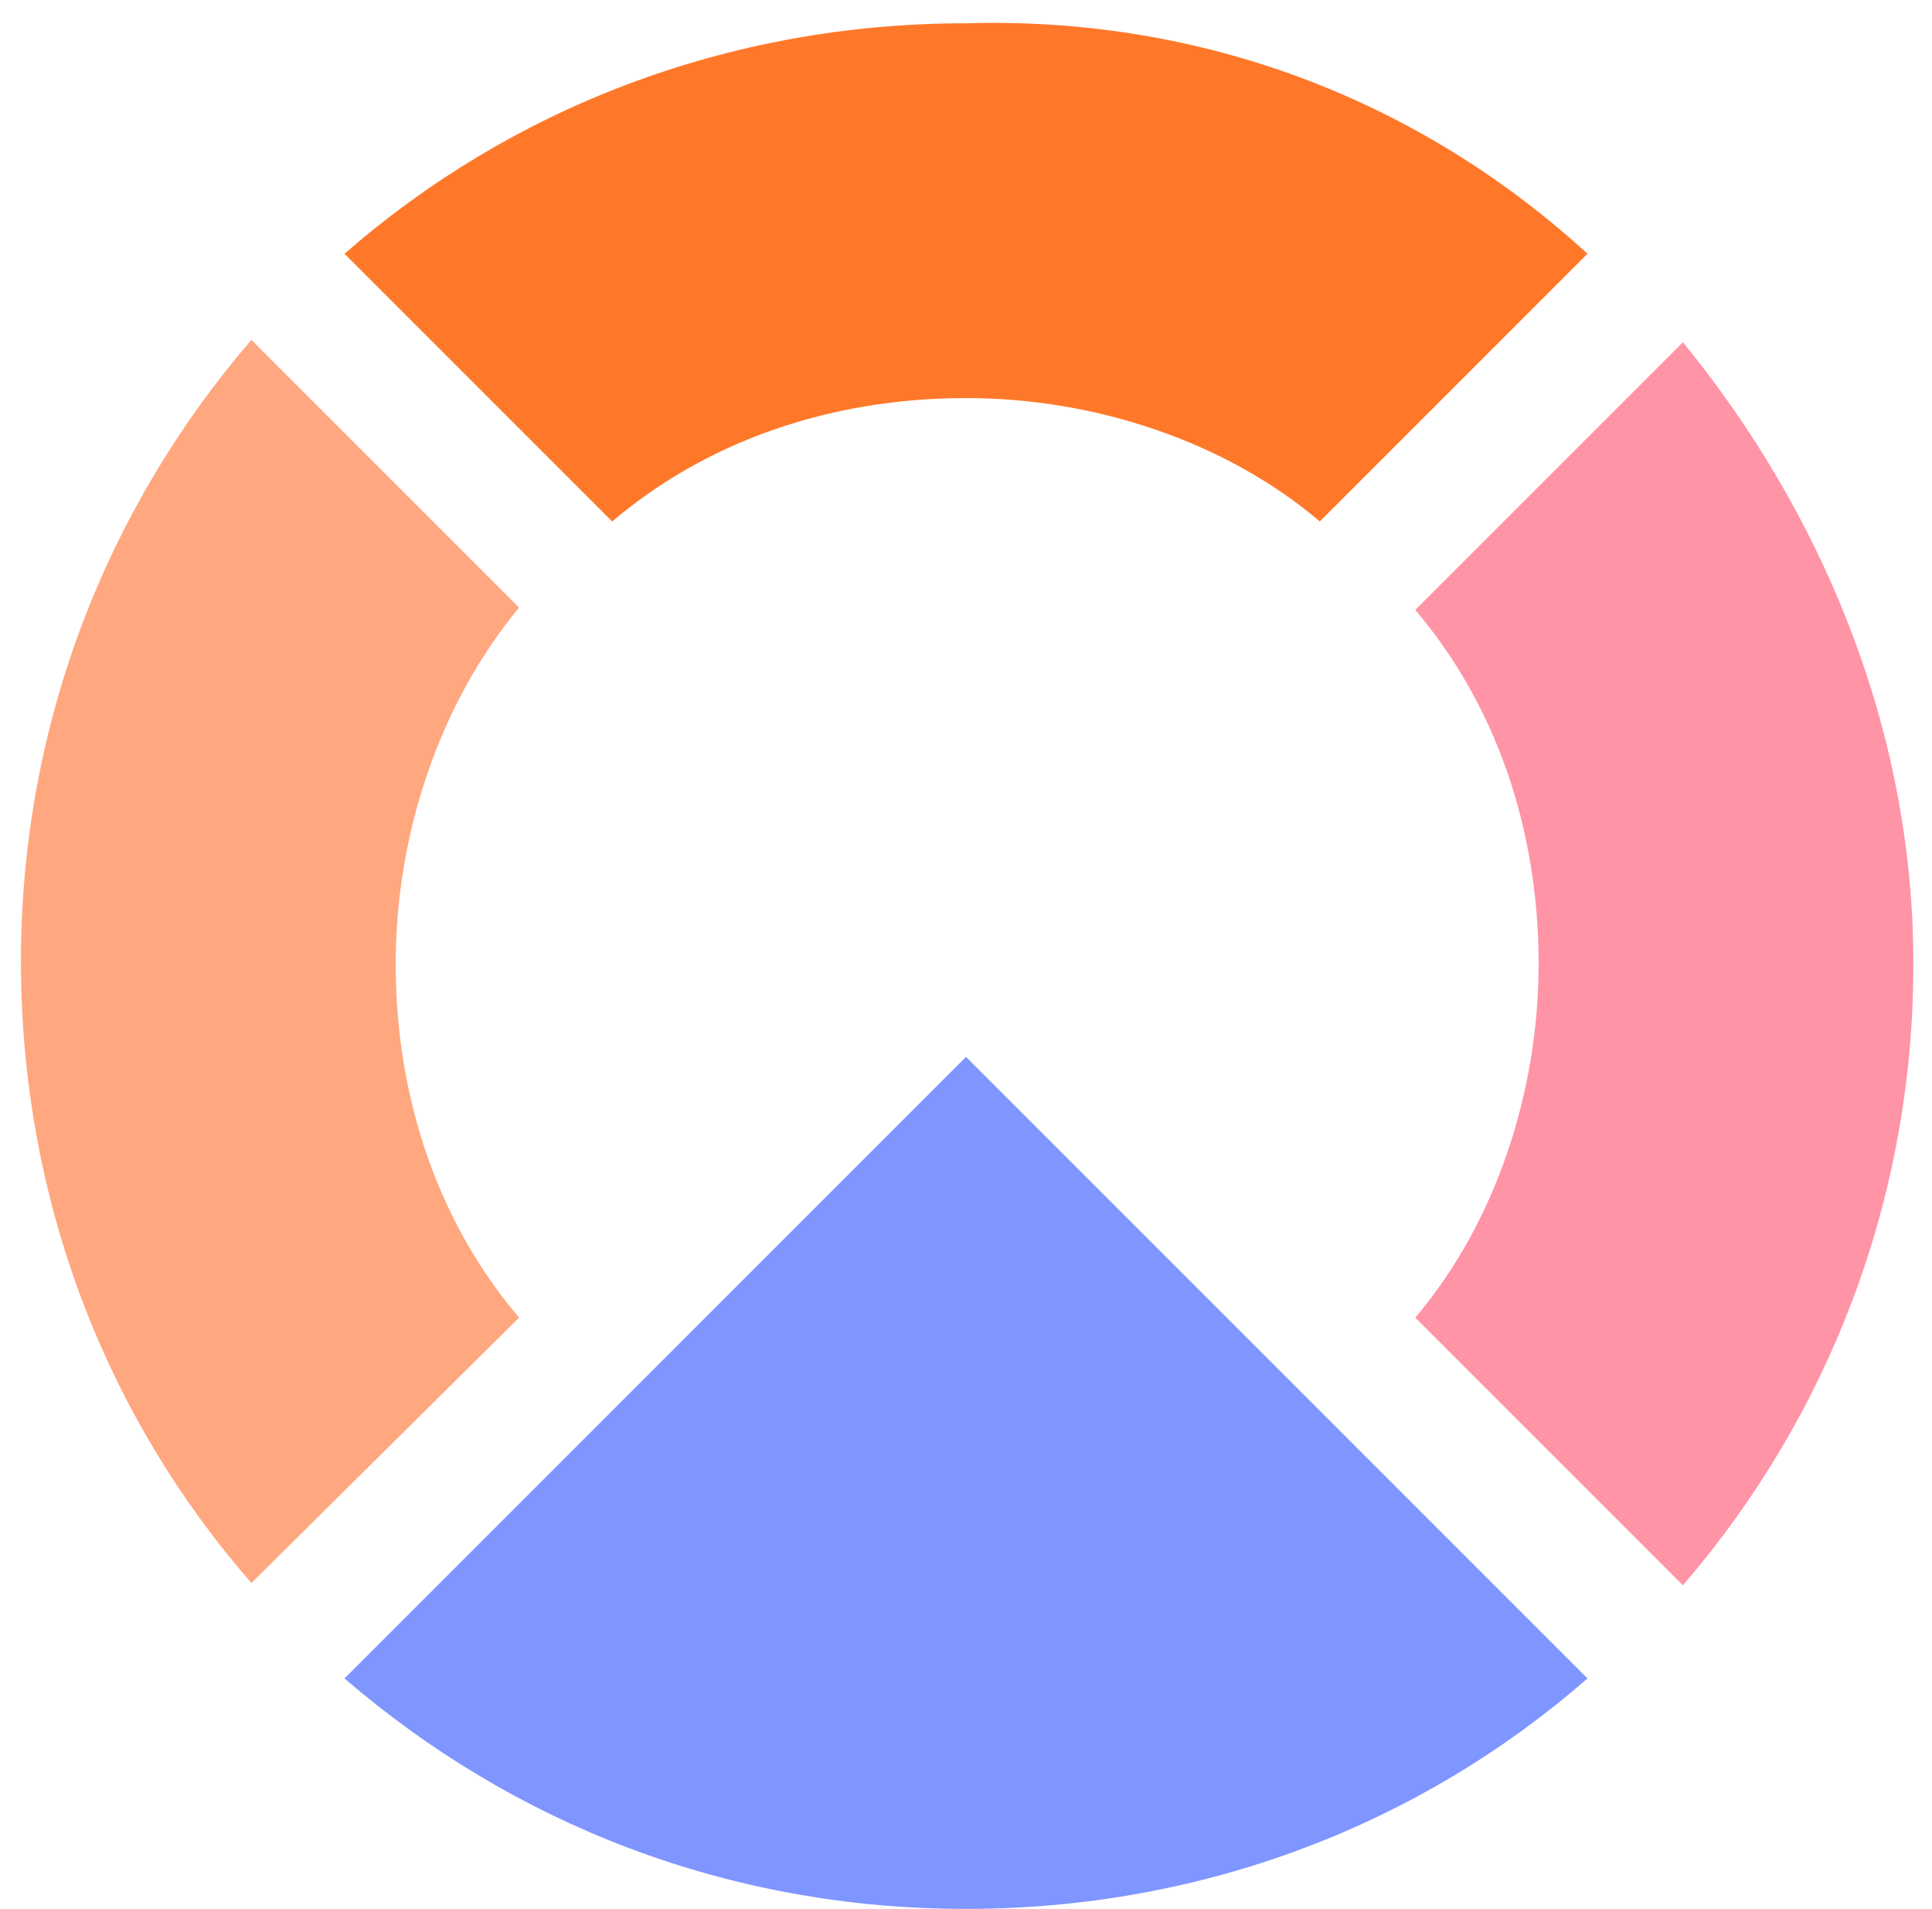 <svg
  width="83"
  height="82"
  viewBox="0 0 83 82"
  fill="none"
  xmlns="http://www.w3.org/2000/svg"
>
    <path
    d="M68.2 72.1C61.1 78.3 51.8 82 41.5 82C31.2 82 22 78.3 14.8 72.1L41.5 45.4L56.7 60.6L68.2 72.1Z"
    fill="#7F95FF"
  />
    <path
    d="M82.2 41.4C82.2 51.6 78.5 60.9 72.3 68.1L60.8 56.6C64.2 52.6 66.1 47 66.1 41.4C66.1 35.5 64.2 30.2 60.8 26.2L72.3 14.7C78.1 21.8 82.2 31.1 82.2 41.4Z"
    fill="#FF94A6"
  />
    <path
    d="M68.2 10.9L56.7 22.4C52.7 19 47.1 17.1 41.5 17.1C35.6 17.1 30.3 19 26.3 22.4L14.8 10.9C21.9 4.7 31.2 1 41.5 1C51.8 0.7 61.1 4.4 68.2 10.9Z"
    fill="#FF782A"
  />
    <path
    d="M17 41.4C17 47.3 18.9 52.6 22.3 56.6L10.8 68C4.6 60.9 0.9 51.6 0.9 41.3C0.9 31.1 4.6 21.8 10.8 14.6L22.3 26.1C18.9 30.2 17 35.8 17 41.4Z"
    fill="#FFA77F"
  />
</svg>
